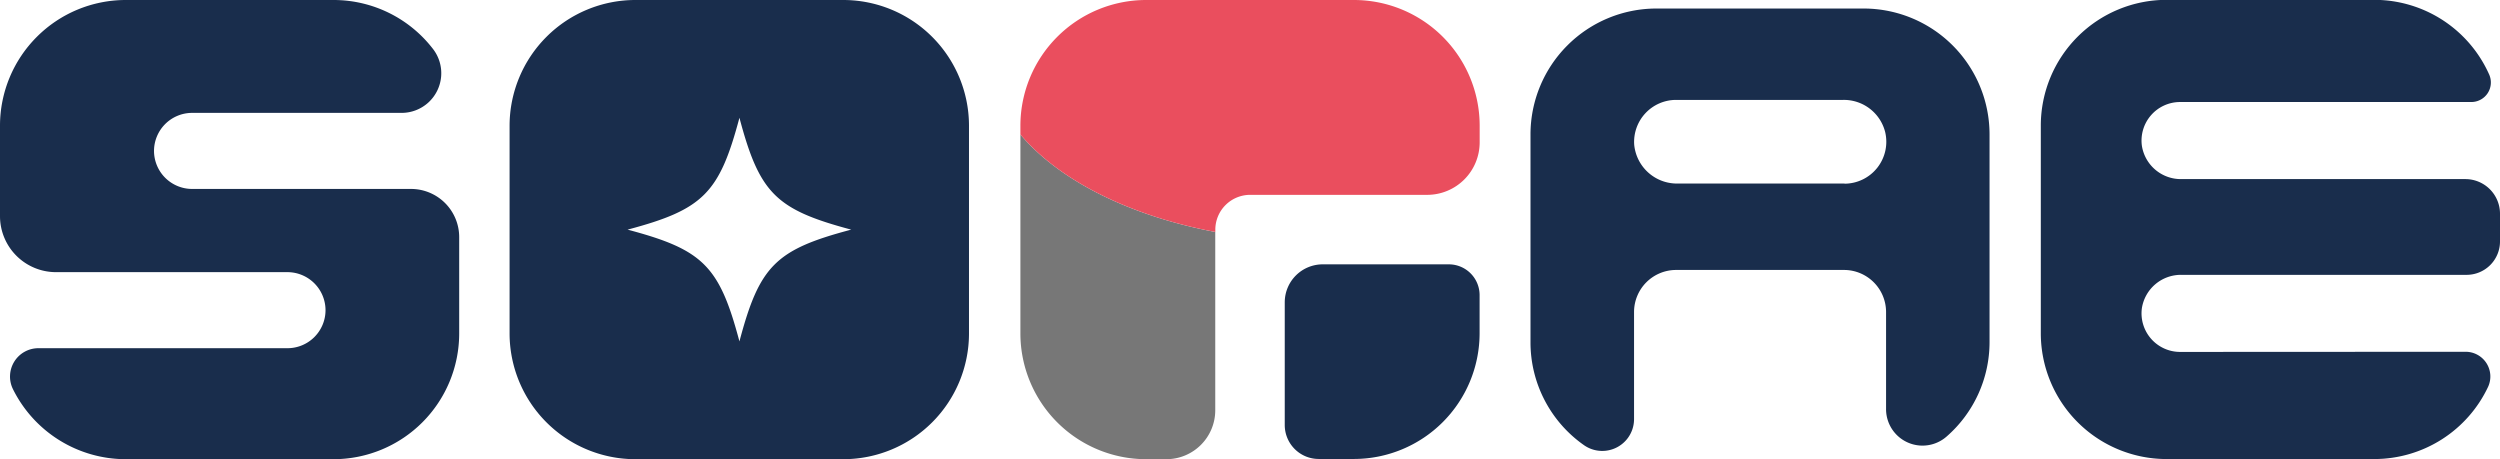<svg id="Layer_1" data-name="Layer 1" xmlns="http://www.w3.org/2000/svg" viewBox="0 0 342.83 62.97"><defs><style>.cls-1{fill:#192d4c;}.cls-2{fill:#777;}.cls-3{fill:#ea4e5e;}</style></defs><title>Untitled-1</title><path class="cls-1" d="M275.45,292.47a5.23,5.23,0,0,1-5.21-5.21h0a5.23,5.23,0,0,1,5.21-5.22h28.74a5.44,5.44,0,0,0,4.32-8.75,17.21,17.21,0,0,0-13.62-6.73H266.32a17.25,17.25,0,0,0-17.2,17.2V296.2a7.68,7.68,0,0,0,7.68,7.68h31.75a5.23,5.23,0,0,1,5.21,5.22h0a5.22,5.22,0,0,1-5.21,5.21H254.37a3.89,3.89,0,0,0-3.48,5.6,17.28,17.28,0,0,0,15.43,9.62h28.57a17.25,17.25,0,0,0,17.2-17.2V299.08a6.61,6.61,0,0,0-6.6-6.61Z" transform="translate(-249.12 -266.56)"/><path class="cls-1" d="M504.76,267.73H476.24A17.27,17.27,0,0,0,459,285v28.54a17.21,17.21,0,0,0,7.37,14.09,4.36,4.36,0,0,0,6.83-3.6V309.33a5.77,5.77,0,0,1,5.75-5.75H502a5.77,5.77,0,0,1,5.76,5.75V322.6a5,5,0,0,0,8.27,3.85,17.18,17.18,0,0,0,5.92-13V285A17.27,17.27,0,0,0,504.76,267.73Zm-2.7,24H479.17a5.89,5.89,0,0,1-5.95-5.34,5.76,5.76,0,0,1,5.72-6.13h22.94a5.84,5.84,0,0,1,5.75,4.38A5.75,5.75,0,0,1,502.06,291.75Z" transform="translate(-249.12 -266.56)"/><path class="cls-1" d="M548.07,314.82a5.29,5.29,0,0,1-5.23-6,5.42,5.42,0,0,1,5.43-4.57h39.1a4.58,4.58,0,0,0,4.58-4.58v-3.8a4.75,4.75,0,0,0-4.75-4.75H548.27a5.41,5.41,0,0,1-5.43-4.57,5.29,5.29,0,0,1,5.23-6H588a2.68,2.68,0,0,0,2.47-3.76,17.25,17.25,0,0,0-15.72-10.25H546.18a17.25,17.25,0,0,0-17.2,17.2v28.57a17.25,17.25,0,0,0,17.2,17.2h28.57a17.26,17.26,0,0,0,15.57-9.91,3.39,3.39,0,0,0-3.08-4.8Z" transform="translate(-249.12 -266.56)"/><path class="cls-1" d="M364.8,266.56H336.24A17.26,17.26,0,0,0,319,283.76v28.57a17.26,17.26,0,0,0,17.21,17.2H364.8a17.25,17.25,0,0,0,17.2-17.2V283.76A17.25,17.25,0,0,0,364.8,266.56Zm-14.28,46.82c-2.75-10.36-5-12.59-15.34-15.33,10.36-2.75,12.59-5,15.34-15.34,2.75,10.36,5,12.59,15.33,15.34C355.49,300.79,353.27,303,350.52,313.38Z" transform="translate(-249.12 -266.56)"/><path class="cls-1" d="M447.79,302.81H430.52A5.21,5.21,0,0,0,425.3,308v16.84a4.66,4.66,0,0,0,4.66,4.66h4.86a17.25,17.25,0,0,0,17.2-17.2V307A4.22,4.22,0,0,0,447.79,302.81Z" transform="translate(-249.12 -266.56)"/><path class="cls-2" d="M389.05,285v27.33a17.25,17.25,0,0,0,17.2,17.2h2.81a6.71,6.71,0,0,0,6.71-6.71v-24.3s0-.1,0-.15C404,296.15,394.35,291.29,389.05,285Z" transform="translate(-249.12 -266.56)"/><path class="cls-3" d="M434.82,266.56H406.25a17.25,17.25,0,0,0-17.2,17.2V285c5.3,6.29,14.95,11.15,26.73,13.37v-.09c0-.08,0-.16,0-.24a4.78,4.78,0,0,1,4.76-4.76h24.29a7.2,7.2,0,0,0,7.2-7.2v-2.32A17.25,17.25,0,0,0,434.82,266.56Z" transform="translate(-249.12 -266.56)"/></svg>